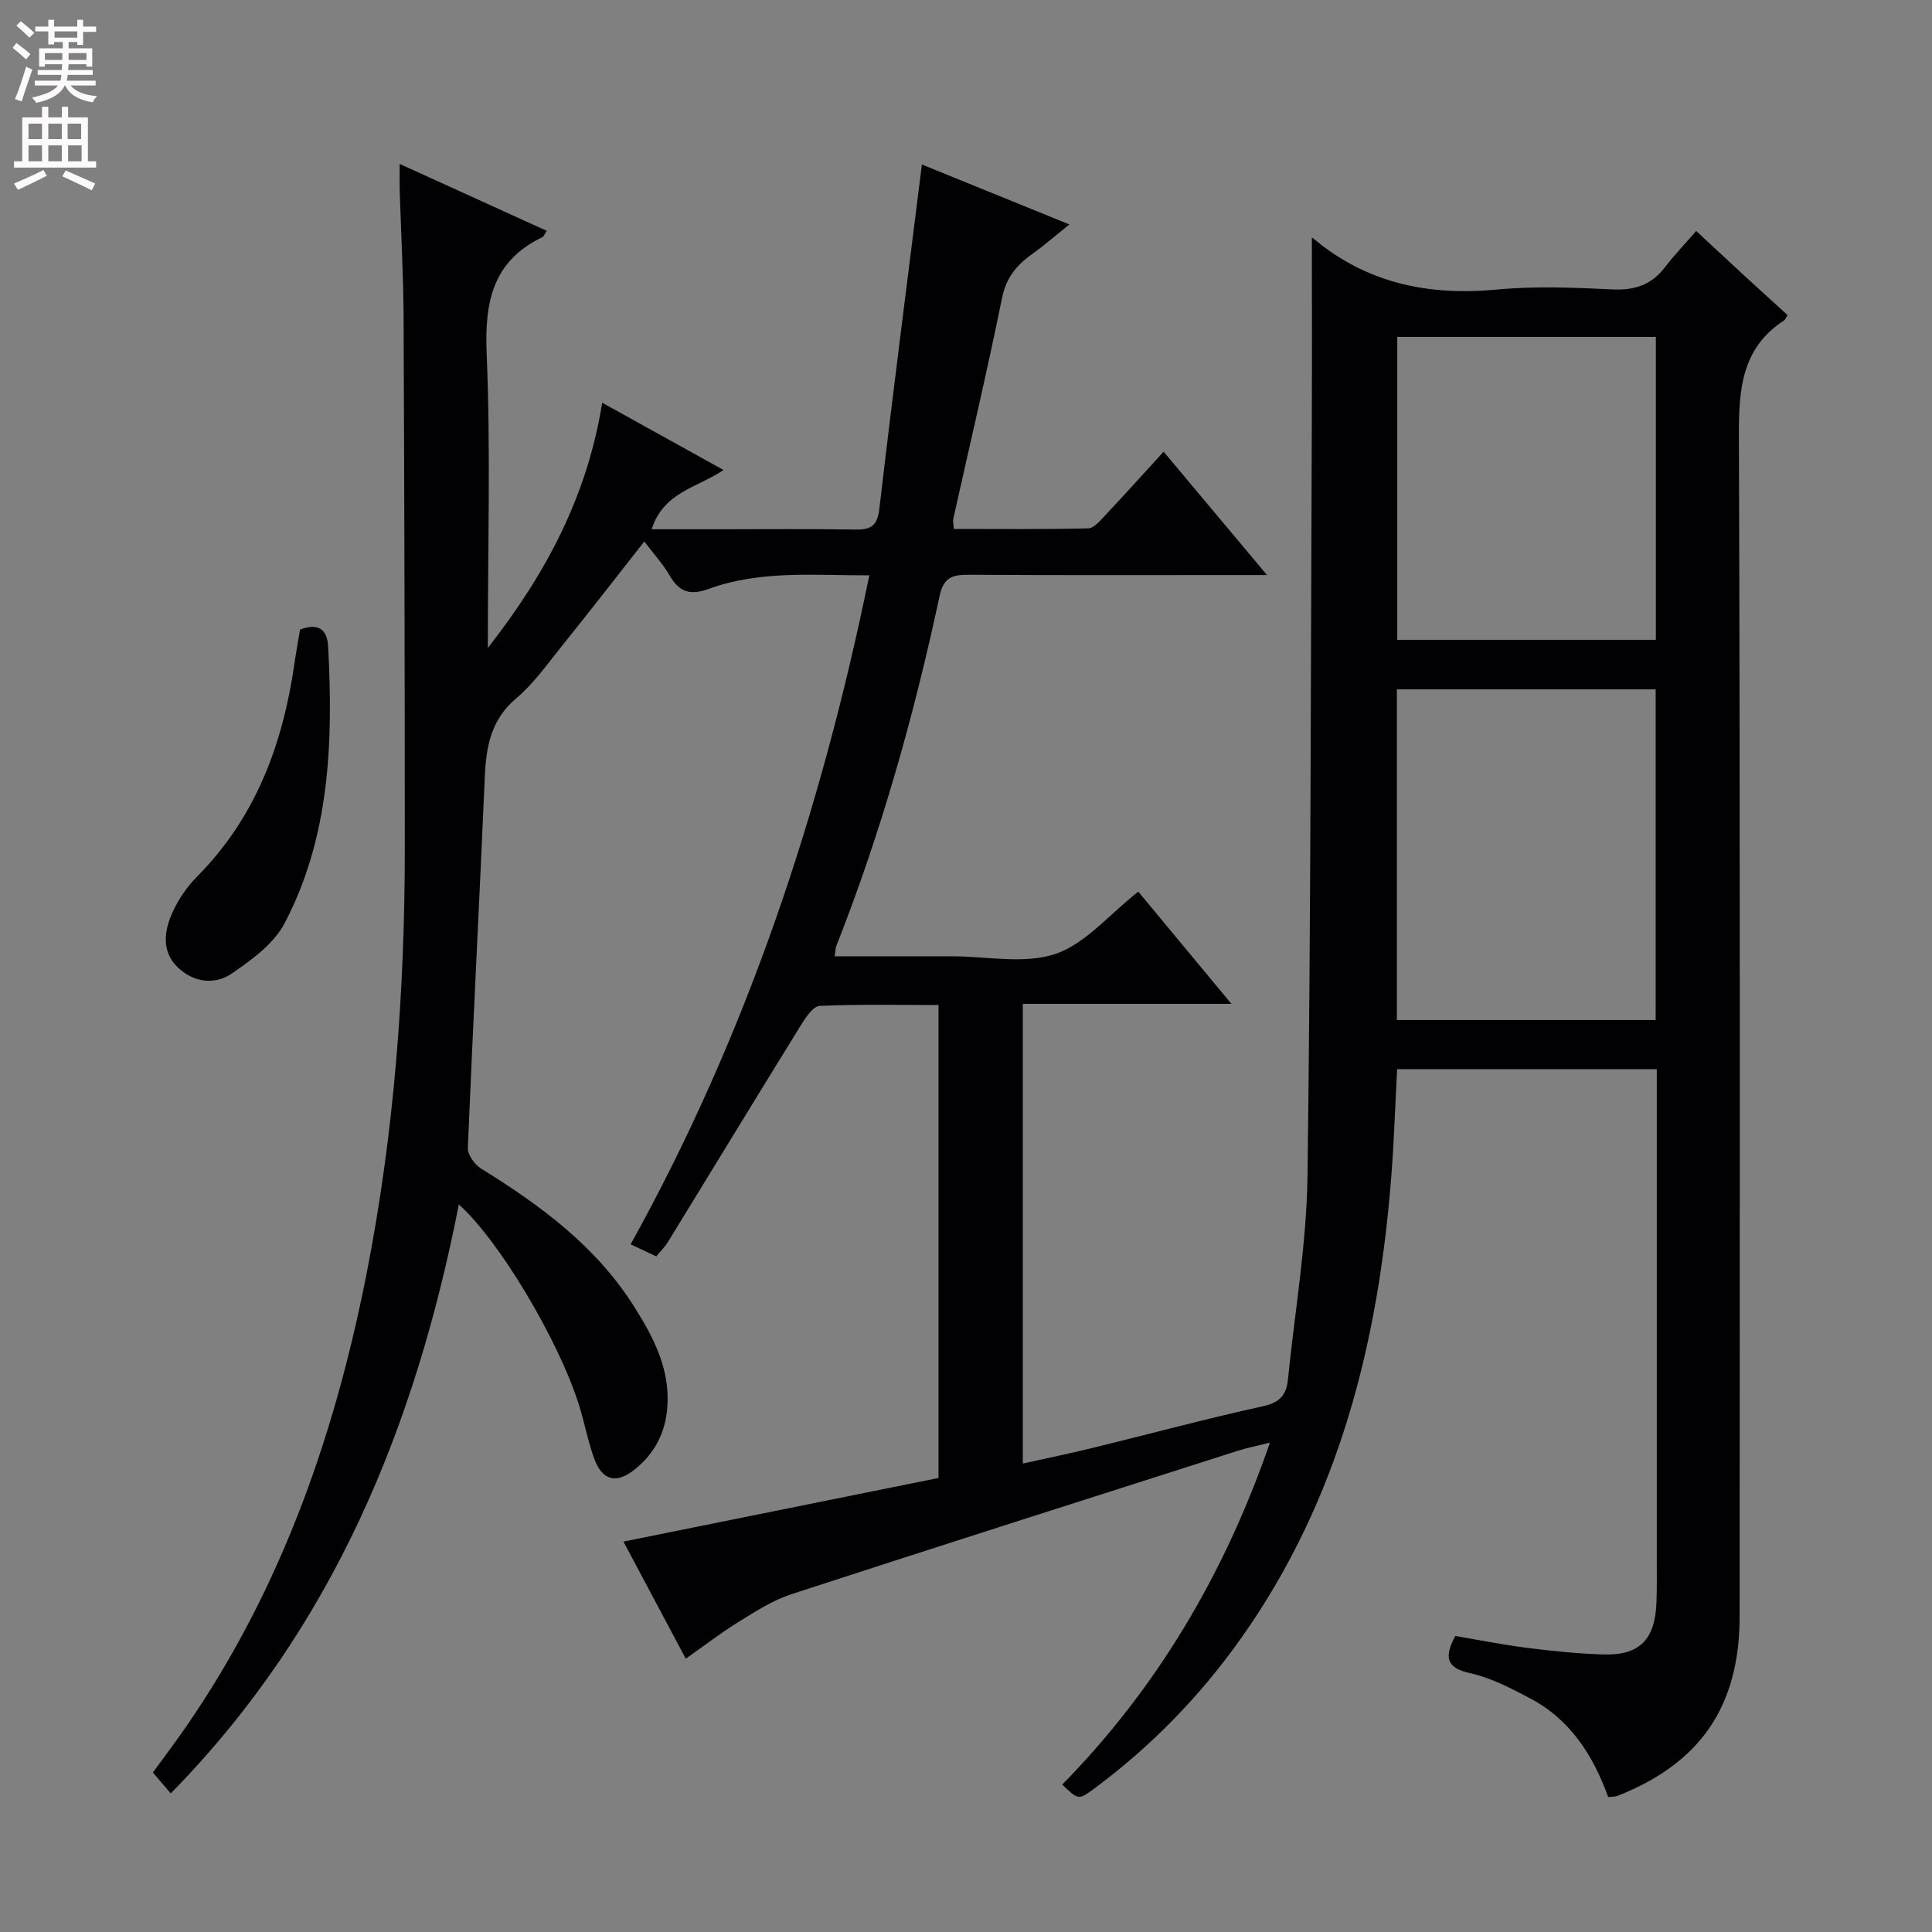 <svg enable-background="new 0 0 400 400" viewBox="0 0 400 400" xmlns="http://www.w3.org/2000/svg"><rect x="0" y="0" width="400" height="400" fill="#808080" stroke="none"/><path d="m219.93 369.48c19.63-20.03 33.58-43.55 43-70.8-2.65.67-4.69 1.06-6.66 1.69-30.82 9.85-61.66 19.66-92.42 29.69-3.84 1.25-7.4 3.55-10.88 5.7-3.64 2.24-7.04 4.88-10.99 7.66-4.3-8.09-8.42-15.82-12.9-24.25 22.09-4.46 43.7-8.82 65.23-13.17 0-32.8 0-65.08 0-97.92-8.38 0-16.5-.18-24.59.18-1.34.06-2.87 2.32-3.82 3.86-9.27 14.99-18.42 30.04-27.64 45.06-.6.97-1.45 1.8-2.39 2.94-1.65-.78-3.24-1.53-5.3-2.5 24.07-43.4 39.44-89.64 49.41-138.5-11.41.03-22.54-1.1-33.23 2.8-3.83 1.4-6.11.69-8.1-2.75-1.41-2.43-3.35-4.54-5.25-7.06-5.86 7.45-11.53 14.76-17.33 21.97-2.92 3.63-5.68 7.54-9.19 10.5-5.26 4.44-6.24 10.02-6.51 16.32-1.1 25.59-2.45 51.18-3.51 76.77-.06 1.42 1.43 3.46 2.77 4.29 12.28 7.6 23.75 16.04 31.62 28.49 4.03 6.38 7.51 12.96 6.91 20.92-.39 5.3-2.64 9.57-6.74 12.86-3.82 3.06-6.74 2.34-8.42-2.31-1.29-3.58-1.98-7.37-3.12-11.01-4.24-13.48-16.54-34.09-24.88-41.54-9.01 45.89-26 87.69-59.65 121.93-1.21-1.42-2.26-2.65-3.7-4.33 1.56-2.12 3.21-4.33 4.83-6.57 20.86-29.08 32.56-61.89 39.41-96.67 5.7-28.97 7.91-58.28 7.92-87.76 0-36.66-.09-73.32-.25-109.98-.04-8.81-.53-17.63-.8-26.44-.05-1.6-.01-3.19-.01-5.61 10.59 4.82 20.48 9.32 30.46 13.86-.53.79-.65 1.18-.9 1.3-10.37 4.97-12 13.46-11.55 24.16.83 19.79.24 39.63.24 60.89 12.22-15.6 20.58-31.56 23.68-50.77 8.71 4.83 16.78 9.31 25.12 13.93-5.39 3.64-12.44 4.55-14.88 12.27h14.11c9.33 0 18.67-.1 28 .06 3.22.05 4.61-.69 5.03-4.29 2.75-23.59 5.79-47.15 8.81-71.29 9.65 3.92 19.7 8.01 30.54 12.41-2.86 2.28-5.26 4.38-7.85 6.23-3.21 2.29-5.28 4.93-6.12 9.09-3.1 15.27-6.69 30.45-10.08 45.66-.1.45.04.95.11 2.06 9.32 0 18.59.1 27.85-.12 1.17-.03 2.43-1.56 3.42-2.61 3.98-4.23 7.86-8.55 12.18-13.26 6.95 8.3 13.74 16.4 21.4 25.54-2.79 0-4.5 0-6.22 0-18.5 0-37 .06-55.5-.06-3.37-.02-5.23.45-6.08 4.43-5.28 24.69-12.1 48.95-21.39 72.47-.18.45-.15.97-.32 2.09h18.83 5.5c7.17 0 14.9 1.68 21.34-.48 6.24-2.1 11.16-8.17 17.19-12.91 5.94 7.17 12.25 14.77 19.28 23.24-14.91 0-28.89 0-43.19 0v95.17c4.91-1.09 9.7-2.07 14.44-3.23 11.77-2.88 23.48-6.04 35.31-8.64 3.43-.75 4.82-2.31 5.13-5.43 1.42-14.05 3.87-28.09 4.06-42.16.7-52.47.68-104.94.9-157.41.05-12.27.01-24.55.01-36.85-.37 0 .05-.13.23.02 11.08 9.34 23.87 11.98 38.07 10.64 7.93-.75 16-.41 23.98-.03 4.58.21 8.04-.95 10.82-4.59 1.92-2.51 4.12-4.8 6.47-7.51 3.72 3.46 6.73 6.27 9.76 9.06 3.05 2.81 6.13 5.59 9.15 8.34-.34.55-.44.94-.69 1.1-8.82 5.73-9.41 14.23-9.38 23.85.28 81.49.17 162.99.15 244.49 0 18.59-8.12 30.42-25.35 37.18-.43.17-.95.12-1.86.23-3.09-8.6-7.86-16.11-16.25-20.49-3.95-2.07-8.05-4.23-12.34-5.17-5.16-1.13-5.28-3.48-3.08-7.7 4.85.82 9.84 1.82 14.87 2.46 5.27.66 10.57 1.22 15.88 1.37 7.36.2 10.57-3.04 10.9-10.5.13-2.99.08-6 .08-9 0-32 0-64 0-95.99 0-1.8 0-3.6 0-5.68-18.03 0-35.62 0-53.76 0-.39 7.32-.63 14.72-1.2 22.11-2.67 34.31-10.76 66.89-30.98 95.52-8.52 12.07-18.69 22.53-30.56 31.33-3.24 2.37-3.26 2.35-6.59-.85zm69.28-158.29h53.58c0-22.99 0-45.59 0-68.47-17.93 0-35.65 0-53.58 0zm53.62-141.44c-18.08 0-35.8 0-53.54 0v62.72h53.54c0-20.95 0-41.56 0-62.72z" fill="#010103"/><path d="m62.12 130.35c3.77-1.43 5.63-.09 5.82 3.53 1.04 19.75.39 39.36-9.04 57.31-2.22 4.22-6.78 7.53-10.88 10.35-3.7 2.54-8.21 1.79-11.42-1.46-3.18-3.23-2.59-7.46-.88-11.2 1.22-2.67 2.97-5.26 5.03-7.34 12.16-12.23 17.78-27.37 20.19-44.03.35-2.43.8-4.85 1.18-7.16z" fill="#010103"/><g fill="#fcfafa"><path d="m2.6 9.9.8-1c.9.7 1.9 1.4 2.9 2.3l-.9 1.1c-1.1-1-2-1.8-2.8-2.4zm.5 10.6c.9-2.1 1.6-4.3 2.3-6.7.4.2.8.4 1.3.6-.7 2.1-1.5 4.3-2.2 6.6zm.3-15.2.9-.9c1 .8 2 1.6 2.8 2.4l-1 1c-.9-.9-1.8-1.7-2.7-2.5zm12.6-1.2h1.2v1.4h2.7v1.1h-2.7v2.7h-1.2v-.6h-1.8v1.3h4.9v3.8h-1.2v-.5h-3.7c0 .4-.1.9-.1 1.2h5.1v1h-5.2c0 .5-.1.9-.2 1.2h6v1h-5.2c1.1 1.3 2.9 2 5.5 2.2-.4.4-.7.8-.9 1.3-2.9-.5-4.8-1.6-5.7-3.5h-.1c-.8 1.7-2.7 2.9-5.9 3.6-.2-.4-.6-.8-.9-1.1 2.8-.6 4.6-1.4 5.4-2.5h-4.8v-1h5.3c.1-.3.2-.7.2-1.2h-4.9v-1h5c0-.4 0-.8.1-1.2h-3.6v.5h-1.2v-3.8h4.9v-1.3h-1.8v.5h-1.2v-2.7h-2.7v-1h2.7v-1.4h1.2v1.4h4.8zm-6.7 8.3h3.6c0-.4 0-.9 0-1.4h-3.6zm1.9-4.6h4.8v-1.3h-4.7v1.3zm6.7 3.2h-3.7v1.4h3.7z"/><path d="m8.7 22.1h1.3v2.2h2.8v-2.2h1.3v2.2h4.1v9.1h1.7v1.3h-17v-1.3h1.7v-9.1h4.1zm.3 13.1.7 1.2c-1.8.9-3.8 1.9-6 2.9-.2-.4-.5-.8-.8-1.3 2.3-1 4.4-1.9 6.1-2.8zm-3.1-6.4h2.8v-3.2h-2.8zm0 4.6h2.8v-3.3h-2.8zm4.1-4.6h2.8v-3.2h-2.8zm0 4.6h2.8v-3.3h-2.8zm3.6 1.9c2.1.9 4.1 1.8 6.1 2.7l-.7 1.4c-2.2-1.1-4.2-2-6.1-2.9zm3.2-9.7h-2.8v3.2h2.8zm-2.7 7.8h2.8v-3.3h-2.8z"/></g></svg>